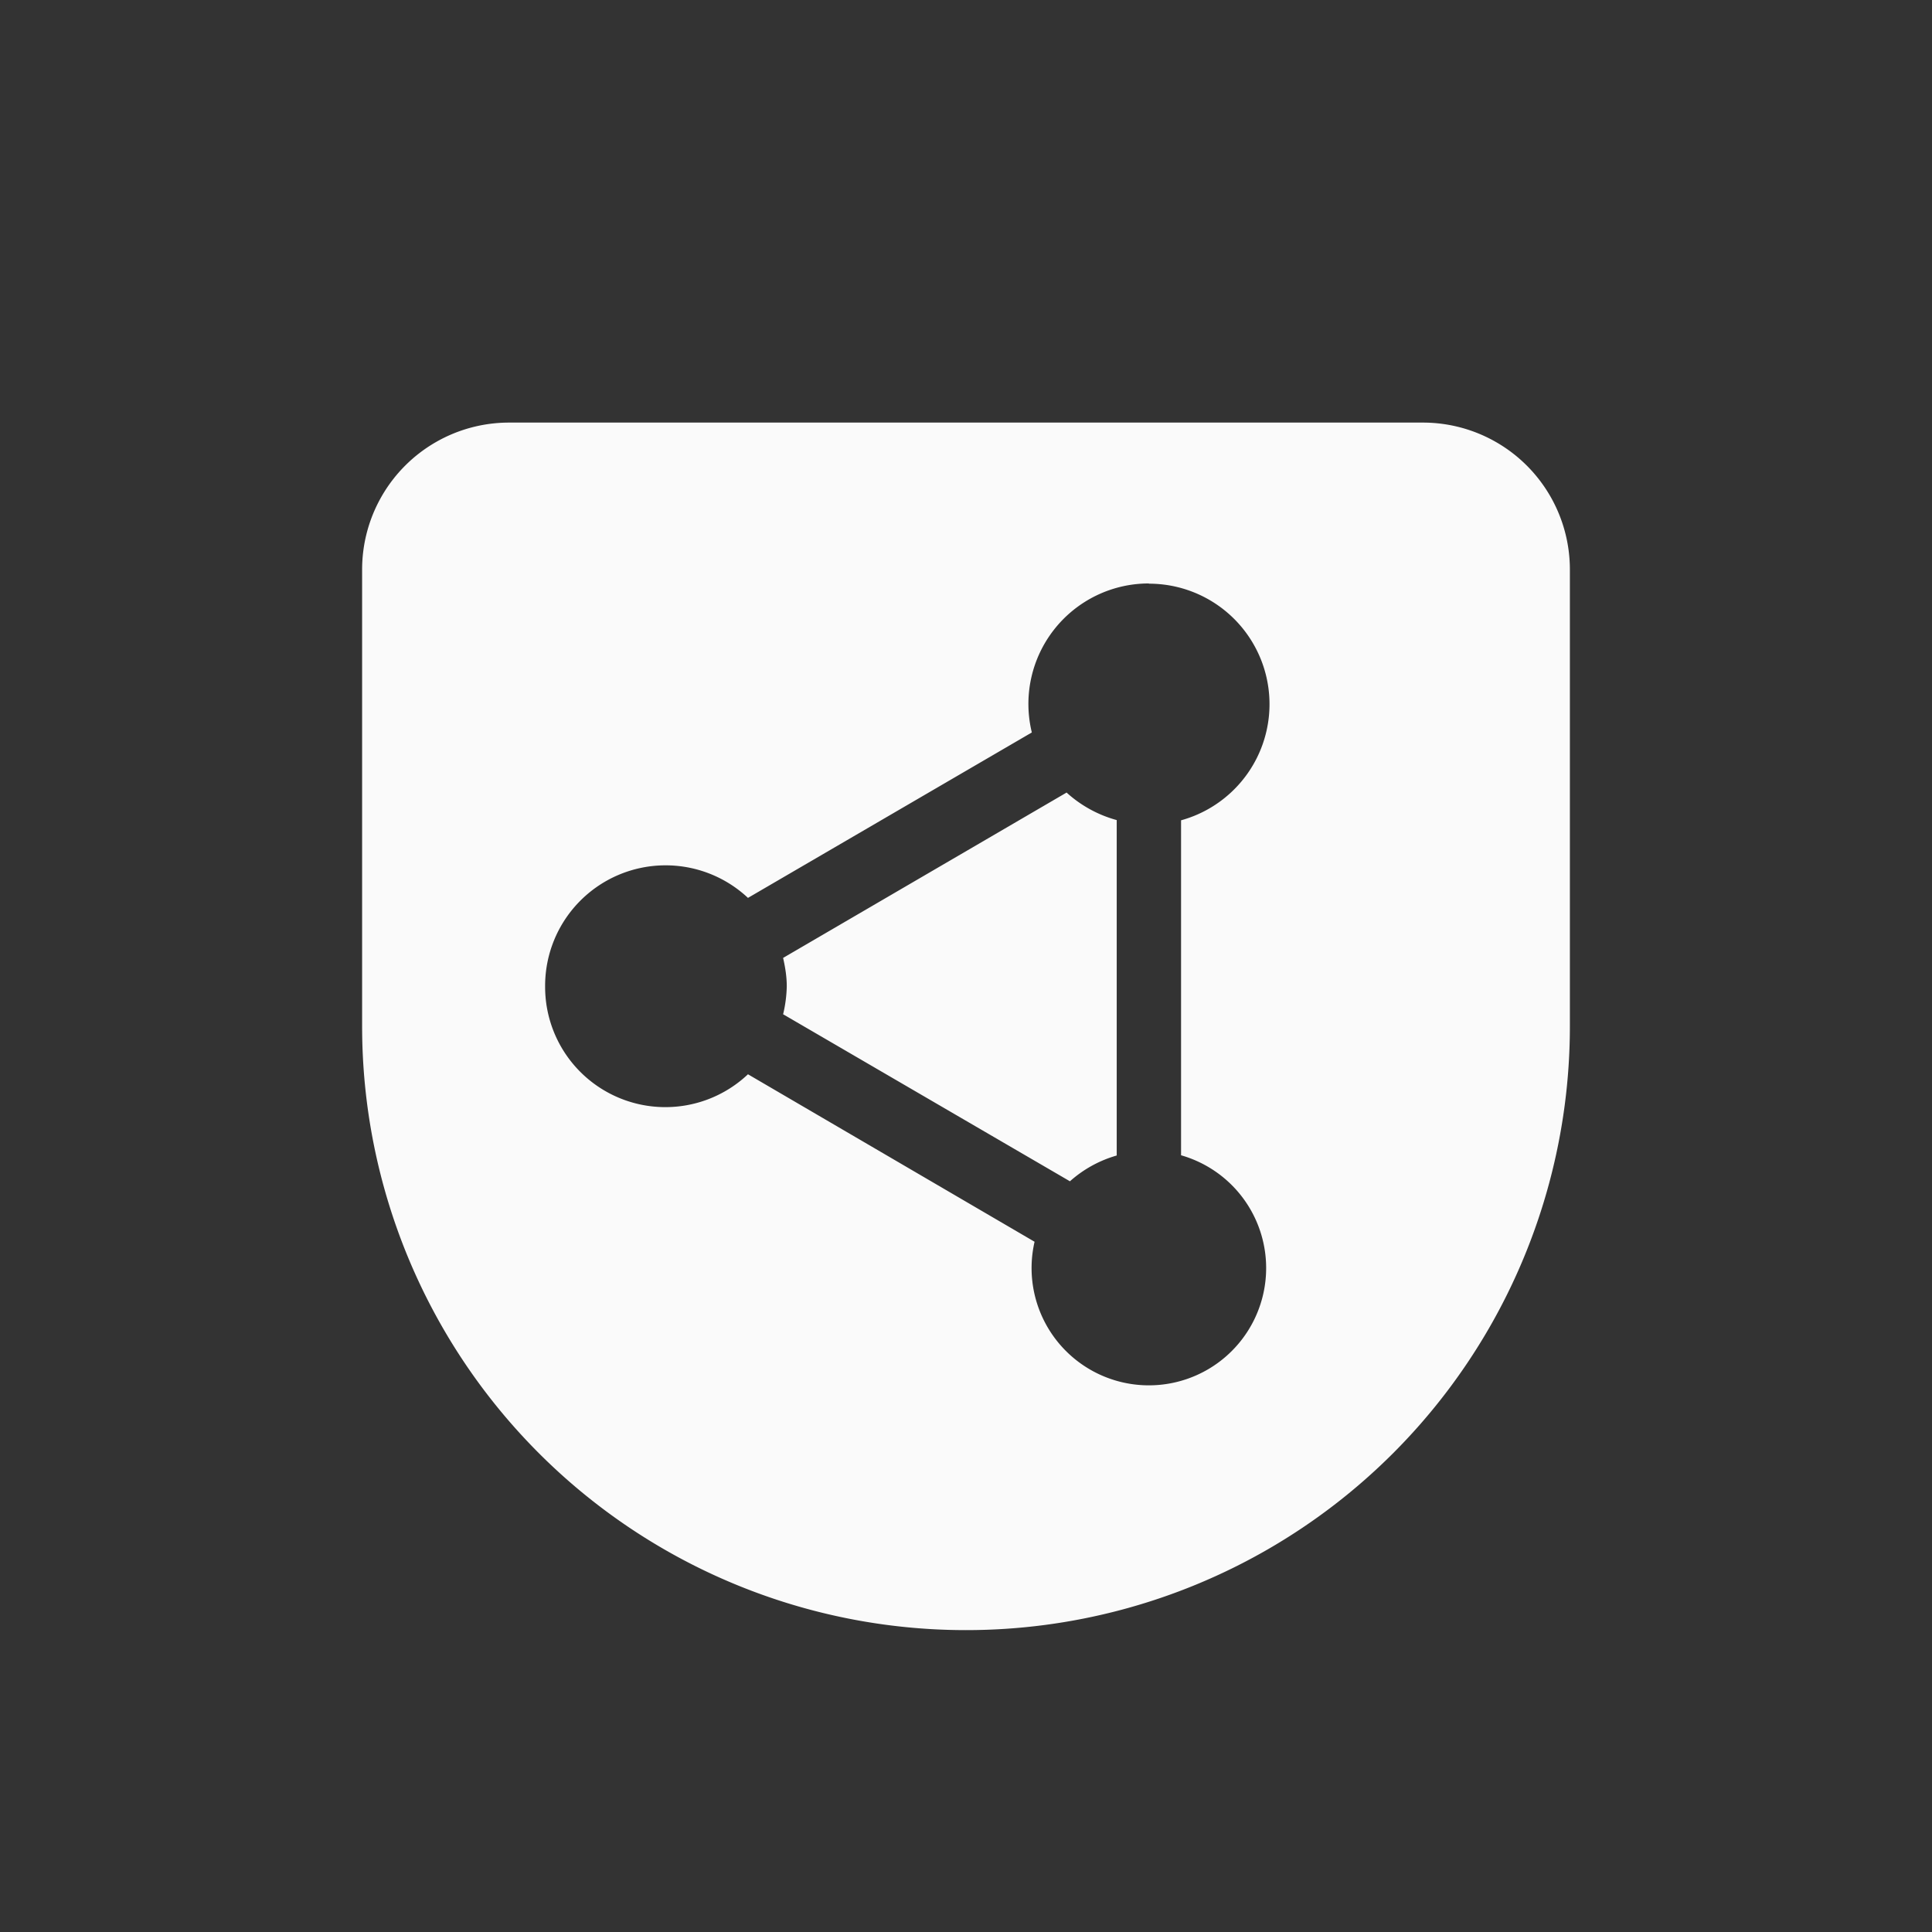 <svg xmlns="http://www.w3.org/2000/svg" viewBox="0 0 8.467 8.467" height="32" width="32"><rect x="0" y="0" width="8.467" height="8.467" fill="#333333" stroke="none"/><path d="M2.233 1.852a.644.644 0 0 0-.646.646v2a2.646 2.646 0 0 0 2.646 2.646A2.646 2.646 0 0 0 6.88 4.498v-2a.644.644 0 0 0-.645-.646zm2.802.706a.528.528 0 0 1 .141 1.037v1.468a.514.514 0 1 1-.642.379l-1.256-.734a.527.527 0 0 1-.889-.386.528.528 0 0 1 .889-.387l1.244-.725a.528.528 0 0 1 .513-.653zm-.36.915l-1.243.725c.009.04.016.081.016.124a.57.57 0 0 1-.016.123l1.257.732a.525.525 0 0 1 .205-.113v-1.47a.536.536 0 0 1-.219-.12z" fill="#fafafa"/></svg>